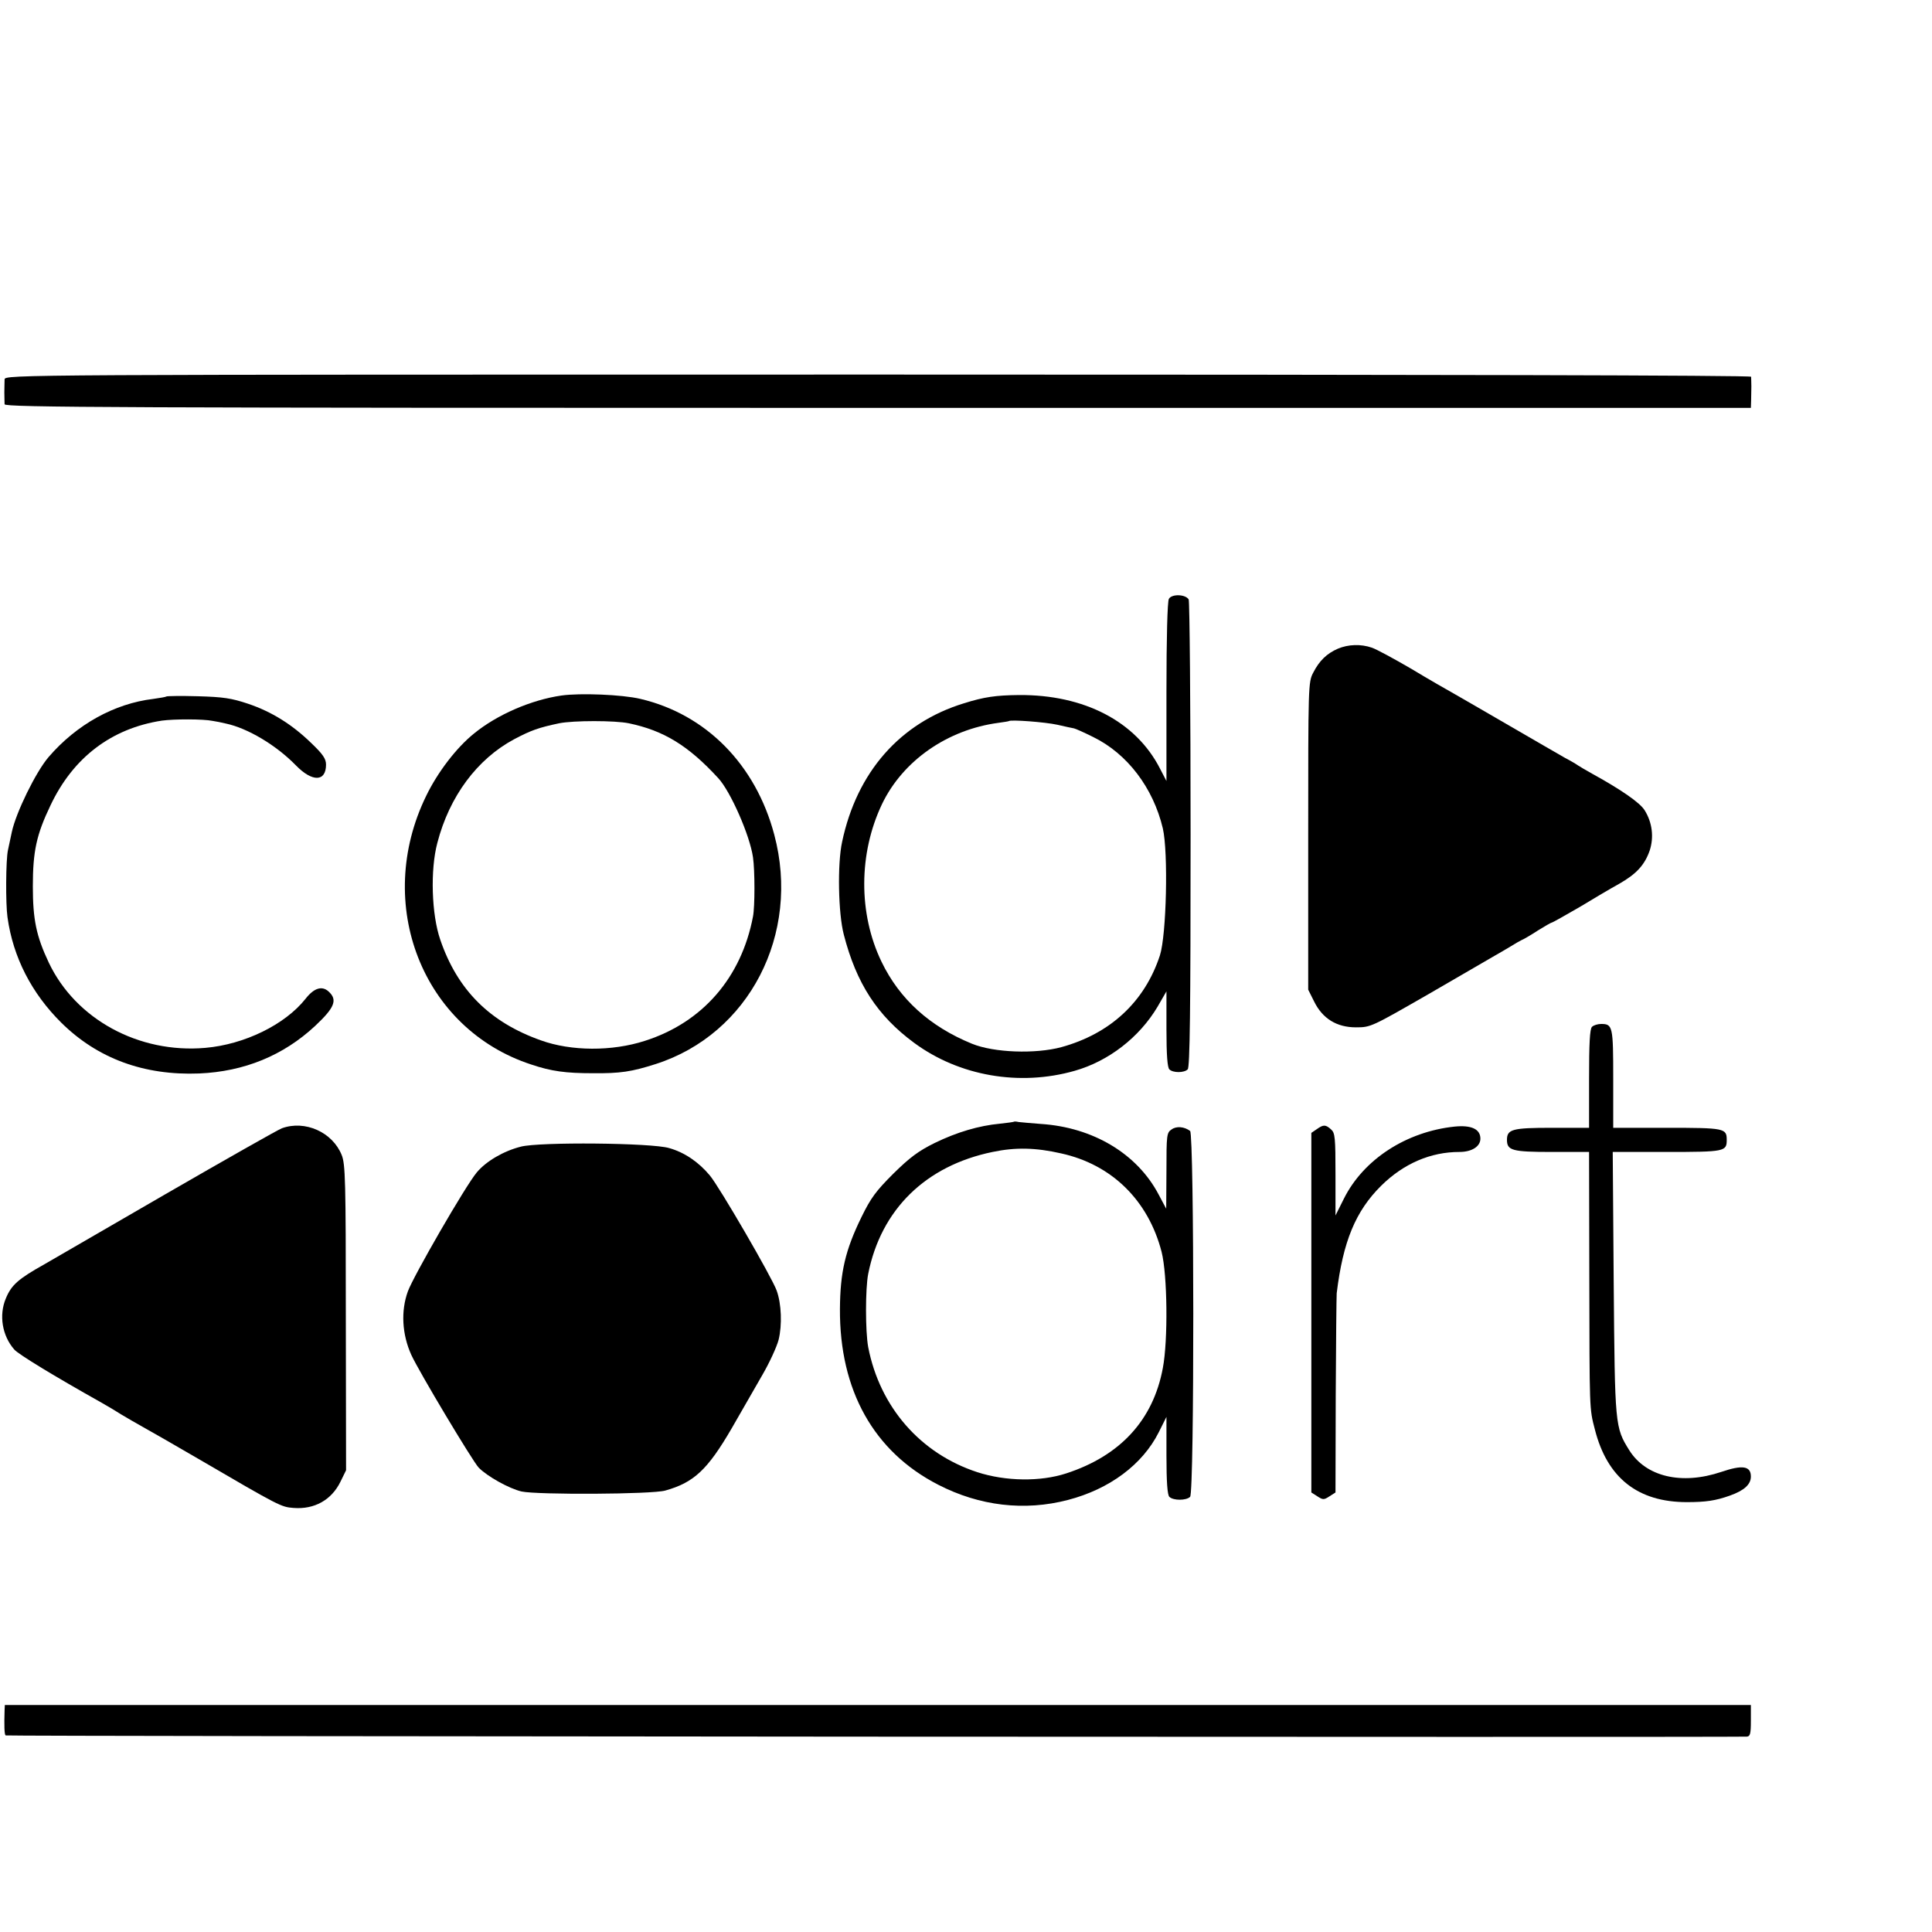 <?xml version="1.0" standalone="no"?>
<!DOCTYPE svg PUBLIC "-//W3C//DTD SVG 20010904//EN"
 "http://www.w3.org/TR/2001/REC-SVG-20010904/DTD/svg10.dtd">
<svg version="1.0" xmlns="http://www.w3.org/2000/svg"
 width="16pt" height="16pt" viewBox="0 0 16 16"
 preserveAspectRatio="xMidYMid meet">
<g transform="translate(0,16) scale(0.002,-0.002)"
fill="#000000" stroke="none">
<path d="M19 6429 c0 -10 -1 -35 -1 -54 0 -19 1 -42 1 -49 1 -13 467 -15 3616
-15 l3615 0 1 30 c0 16 1 43 1 59 0 17 -1 34 -1 40 -1 6 -1318 9 -3616 9
-3569 0 -3615 0 -3616 -20z"/>
<path d="M4840 5520 c-6 -11 -10 -161 -10 -386 l0 -368 -27 52 c-100 195 -314
306 -584 304 -96 -1 -144 -8 -227 -34 -265 -81 -444 -285 -505 -574 -20 -91
-16 -297 7 -384 52 -202 139 -336 291 -448 187 -138 437 -181 665 -116 141 40
268 139 343 265 l37 64 0 -156 c0 -107 4 -159 12 -167 15 -15 61 -15 76 0 9 9
12 239 12 972 0 529 -4 967 -8 974 -14 22 -71 23 -82 2z m-462 -521 c31 -7 62
-14 69 -15 6 -1 42 -17 80 -36 141 -69 248 -210 288 -378 23 -100 15 -442 -12
-526 -63 -192 -205 -324 -408 -380 -108 -29 -279 -23 -370 14 -174 71 -300
184 -375 340 -96 199 -95 448 2 652 86 180 271 309 483 337 22 3 41 6 42 7 8
7 151 -4 201 -15z"/>
<path d="M5540 5314 c-46 -20 -77 -50 -102 -99 -21 -39 -21 -54 -21 -676 l0
-637 24 -48 c35 -72 94 -108 174 -108 61 0 64 2 301 138 131 76 255 148 274
159 19 11 49 28 65 38 17 11 37 22 45 26 8 3 39 21 68 40 29 18 55 33 58 33 3
0 54 29 113 63 58 35 132 79 165 97 72 41 106 78 127 138 18 55 11 116 -21
167 -19 31 -97 85 -215 150 -27 15 -54 31 -60 35 -5 4 -30 19 -55 32 -25 14
-128 74 -230 133 -102 59 -205 119 -230 133 -25 14 -104 59 -175 102 -72 42
-146 82 -164 88 -46 16 -98 14 -141 -4z"/>
<path d="M2325 5120 c-126 -18 -268 -80 -363 -158 -73 -59 -150 -160 -197
-257 -219 -448 -16 -966 435 -1113 83 -28 143 -36 255 -36 113 -1 160 6 260
38 387 124 601 538 491 950 -77 290 -282 498 -554 562 -75 18 -250 25 -327 14z
m279 -115 c144 -30 246 -92 370 -227 51 -55 131 -237 144 -328 8 -55 8 -204 0
-245 -48 -253 -209 -439 -448 -515 -136 -44 -305 -43 -430 2 -212 75 -346 209
-417 417 -36 104 -42 289 -12 401 50 193 165 347 318 429 70 37 101 48 186 66
59 12 232 12 289 0z"/>
<path d="M689 5116 c-2 -2 -26 -6 -54 -10 -161 -19 -318 -106 -434 -241 -53
-62 -135 -230 -152 -310 -7 -33 -14 -67 -16 -75 -9 -40 -10 -222 -2 -278 23
-166 100 -315 223 -437 150 -148 342 -219 571 -210 186 8 348 74 480 197 81
76 94 108 55 143 -27 24 -60 14 -95 -31 -85 -107 -253 -189 -415 -203 -276
-24 -537 119 -648 353 -52 110 -66 179 -66 316 0 145 15 214 73 335 94 199
253 319 461 351 51 7 172 7 210 -1 14 -2 39 -7 55 -11 90 -19 208 -89 290
-173 68 -70 125 -69 125 3 0 24 -13 43 -60 88 -80 78 -165 131 -263 164 -69
23 -102 28 -208 31 -69 2 -128 1 -130 -1z"/>
<path d="M6592 3748 c-9 -9 -12 -70 -12 -215 l0 -203 -154 0 c-164 0 -186 -6
-186 -50 0 -44 22 -50 186 -50 l154 0 1 -512 c1 -561 0 -549 23 -637 51 -201
178 -301 381 -301 78 0 119 6 178 27 59 21 87 46 87 79 0 44 -35 49 -123 19
-164 -55 -311 -20 -380 89 -60 96 -60 101 -65 694 l-4 542 224 0 c240 0 248 2
248 50 0 48 -9 50 -247 50 l-223 0 0 203 c0 217 -2 227 -50 227 -14 0 -31 -5
-38 -12z"/>
<path d="M4198 3355 c-2 -1 -28 -5 -58 -8 -86 -8 -178 -35 -270 -80 -67 -33
-103 -60 -171 -127 -72 -72 -93 -100 -132 -180 -67 -137 -88 -228 -89 -380 -2
-337 140 -591 407 -728 171 -88 357 -110 537 -63 173 45 309 147 376 280 l32
64 0 -159 c0 -111 4 -164 12 -172 16 -16 70 -16 86 0 18 18 17 1501 0 1515
-24 18 -57 21 -77 6 -20 -13 -21 -24 -21 -171 l-1 -157 -32 60 c-89 168 -271
277 -487 291 -41 3 -83 7 -92 8 -9 2 -18 3 -20 1z m196 -131 c210 -46 361
-195 416 -408 24 -95 27 -366 5 -481 -40 -215 -176 -363 -400 -436 -107 -35
-251 -33 -368 5 -236 77 -404 270 -452 518 -12 65 -12 242 0 303 53 267 238
448 515 505 95 20 179 18 284 -6z"/>
<path d="M1167 3328 c-16 -6 -233 -129 -484 -274 -250 -145 -475 -275 -499
-289 -109 -61 -137 -86 -160 -142 -29 -69 -15 -154 35 -211 17 -20 167 -111
361 -220 25 -14 62 -36 82 -49 21 -13 62 -36 90 -52 29 -16 132 -75 228 -131
339 -198 344 -200 395 -204 87 -7 158 33 195 109 l23 47 -1 631 c0 572 -2 636
-17 674 -38 95 -152 146 -248 111z"/>
<path d="M5452 3324 l-22 -15 0 -744 0 -745 25 -16 c23 -15 27 -15 50 0 l25
16 1 403 c1 221 3 411 4 422 26 214 78 340 184 445 93 92 205 140 324 140 52
0 87 23 87 55 0 40 -38 57 -107 50 -200 -21 -377 -136 -458 -298 l-35 -70 0
170 c0 152 -2 172 -18 186 -23 21 -32 21 -60 1z"/>
<path d="M2157 3252 c-72 -18 -145 -61 -183 -107 -47 -56 -262 -429 -285 -492
-30 -82 -24 -179 14 -263 32 -70 253 -439 279 -467 35 -36 126 -87 178 -99 65
-14 540 -12 595 4 118 33 175 86 275 258 41 71 98 170 127 221 29 50 59 115
67 145 15 61 12 149 -8 204 -19 54 -238 431 -277 477 -46 55 -104 95 -168 113
-72 22 -538 26 -614 6z"/>
<path d="M19 918 c-2 -62 -1 -99 4 -104 4 -4 7074 -8 7210 -5 14 1 17 11 17
66 l0 65 -3615 0 -3615 0 -1 -22z"/>
</g>
</svg>

